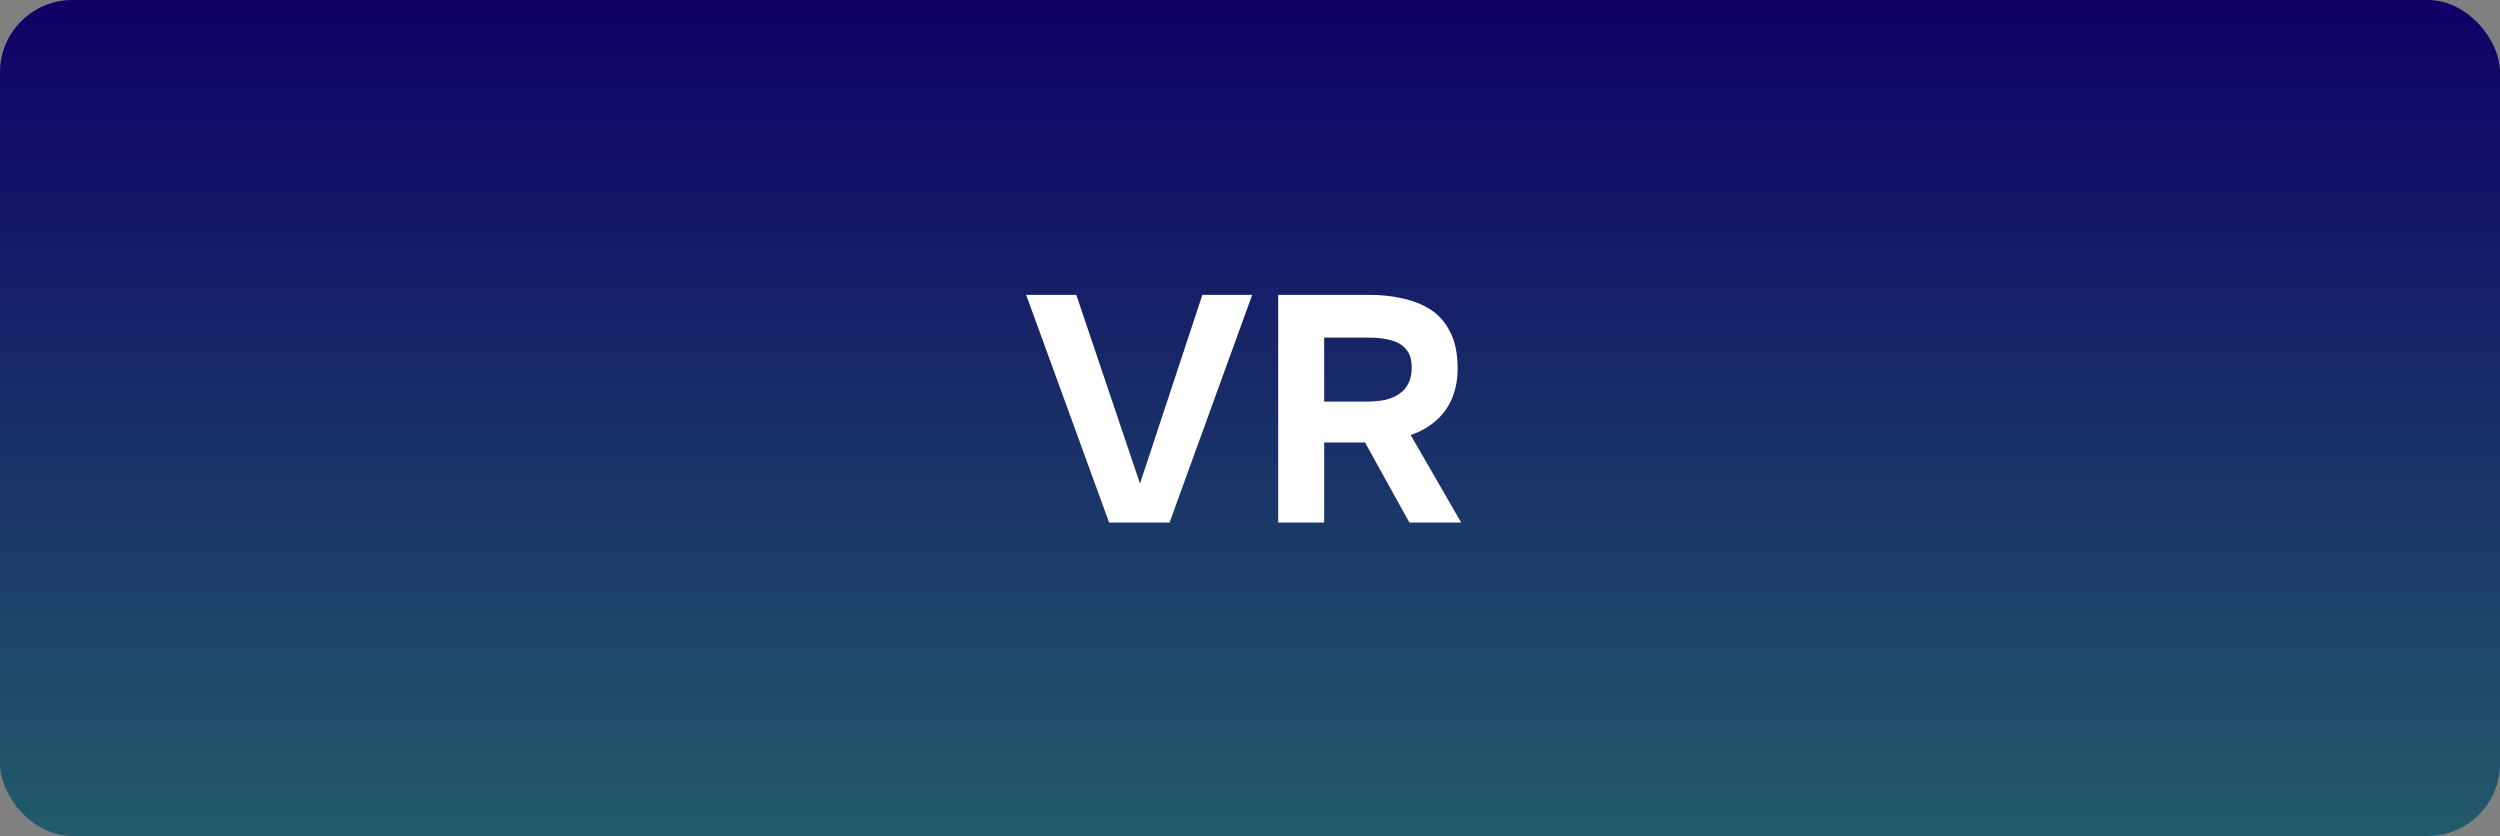 <svg width="311" height="104" viewBox="0 0 311 104" fill="none" xmlns="http://www.w3.org/2000/svg">
<rect x="0" y="0" width="311" height="104" fill="#808080" stroke="none"/>
<rect width="311" height="104" rx="9" fill="url(#paint0_linear_481_27711)"/>
<path d="M137.974 65L127.654 36.68H133.894L141.814 60.16L149.574 36.68H155.774L145.494 65H137.974ZM159.008 65V36.68H170.408C171.821 36.68 173.168 36.827 174.448 37.12C175.754 37.387 176.928 37.853 177.968 38.52C179.008 39.187 179.821 40.12 180.408 41.32C181.021 42.493 181.328 44 181.328 45.84C181.328 47.2 181.101 48.427 180.648 49.52C180.194 50.613 179.528 51.547 178.648 52.32C177.768 53.093 176.714 53.693 175.488 54.12L181.768 65H175.328L169.808 55.04H164.728V65H159.008ZM164.728 49.96H170.008C170.834 49.96 171.581 49.893 172.248 49.76C172.941 49.6 173.528 49.36 174.008 49.04C174.514 48.72 174.901 48.293 175.168 47.76C175.461 47.227 175.608 46.573 175.608 45.8C175.634 44.813 175.421 44.053 174.968 43.52C174.541 42.96 173.928 42.573 173.128 42.36C172.354 42.12 171.434 42 170.368 42H164.728V49.96Z" fill="white"/>
<defs>
<linearGradient id="paint0_linear_481_27711" x1="155.5" y1="0" x2="155.5" y2="104" gradientUnits="userSpaceOnUse">
<stop stop-color="#0F0066"/>
<stop offset="1" stop-color="#225B6B"/>
</linearGradient>
</defs>
</svg>
